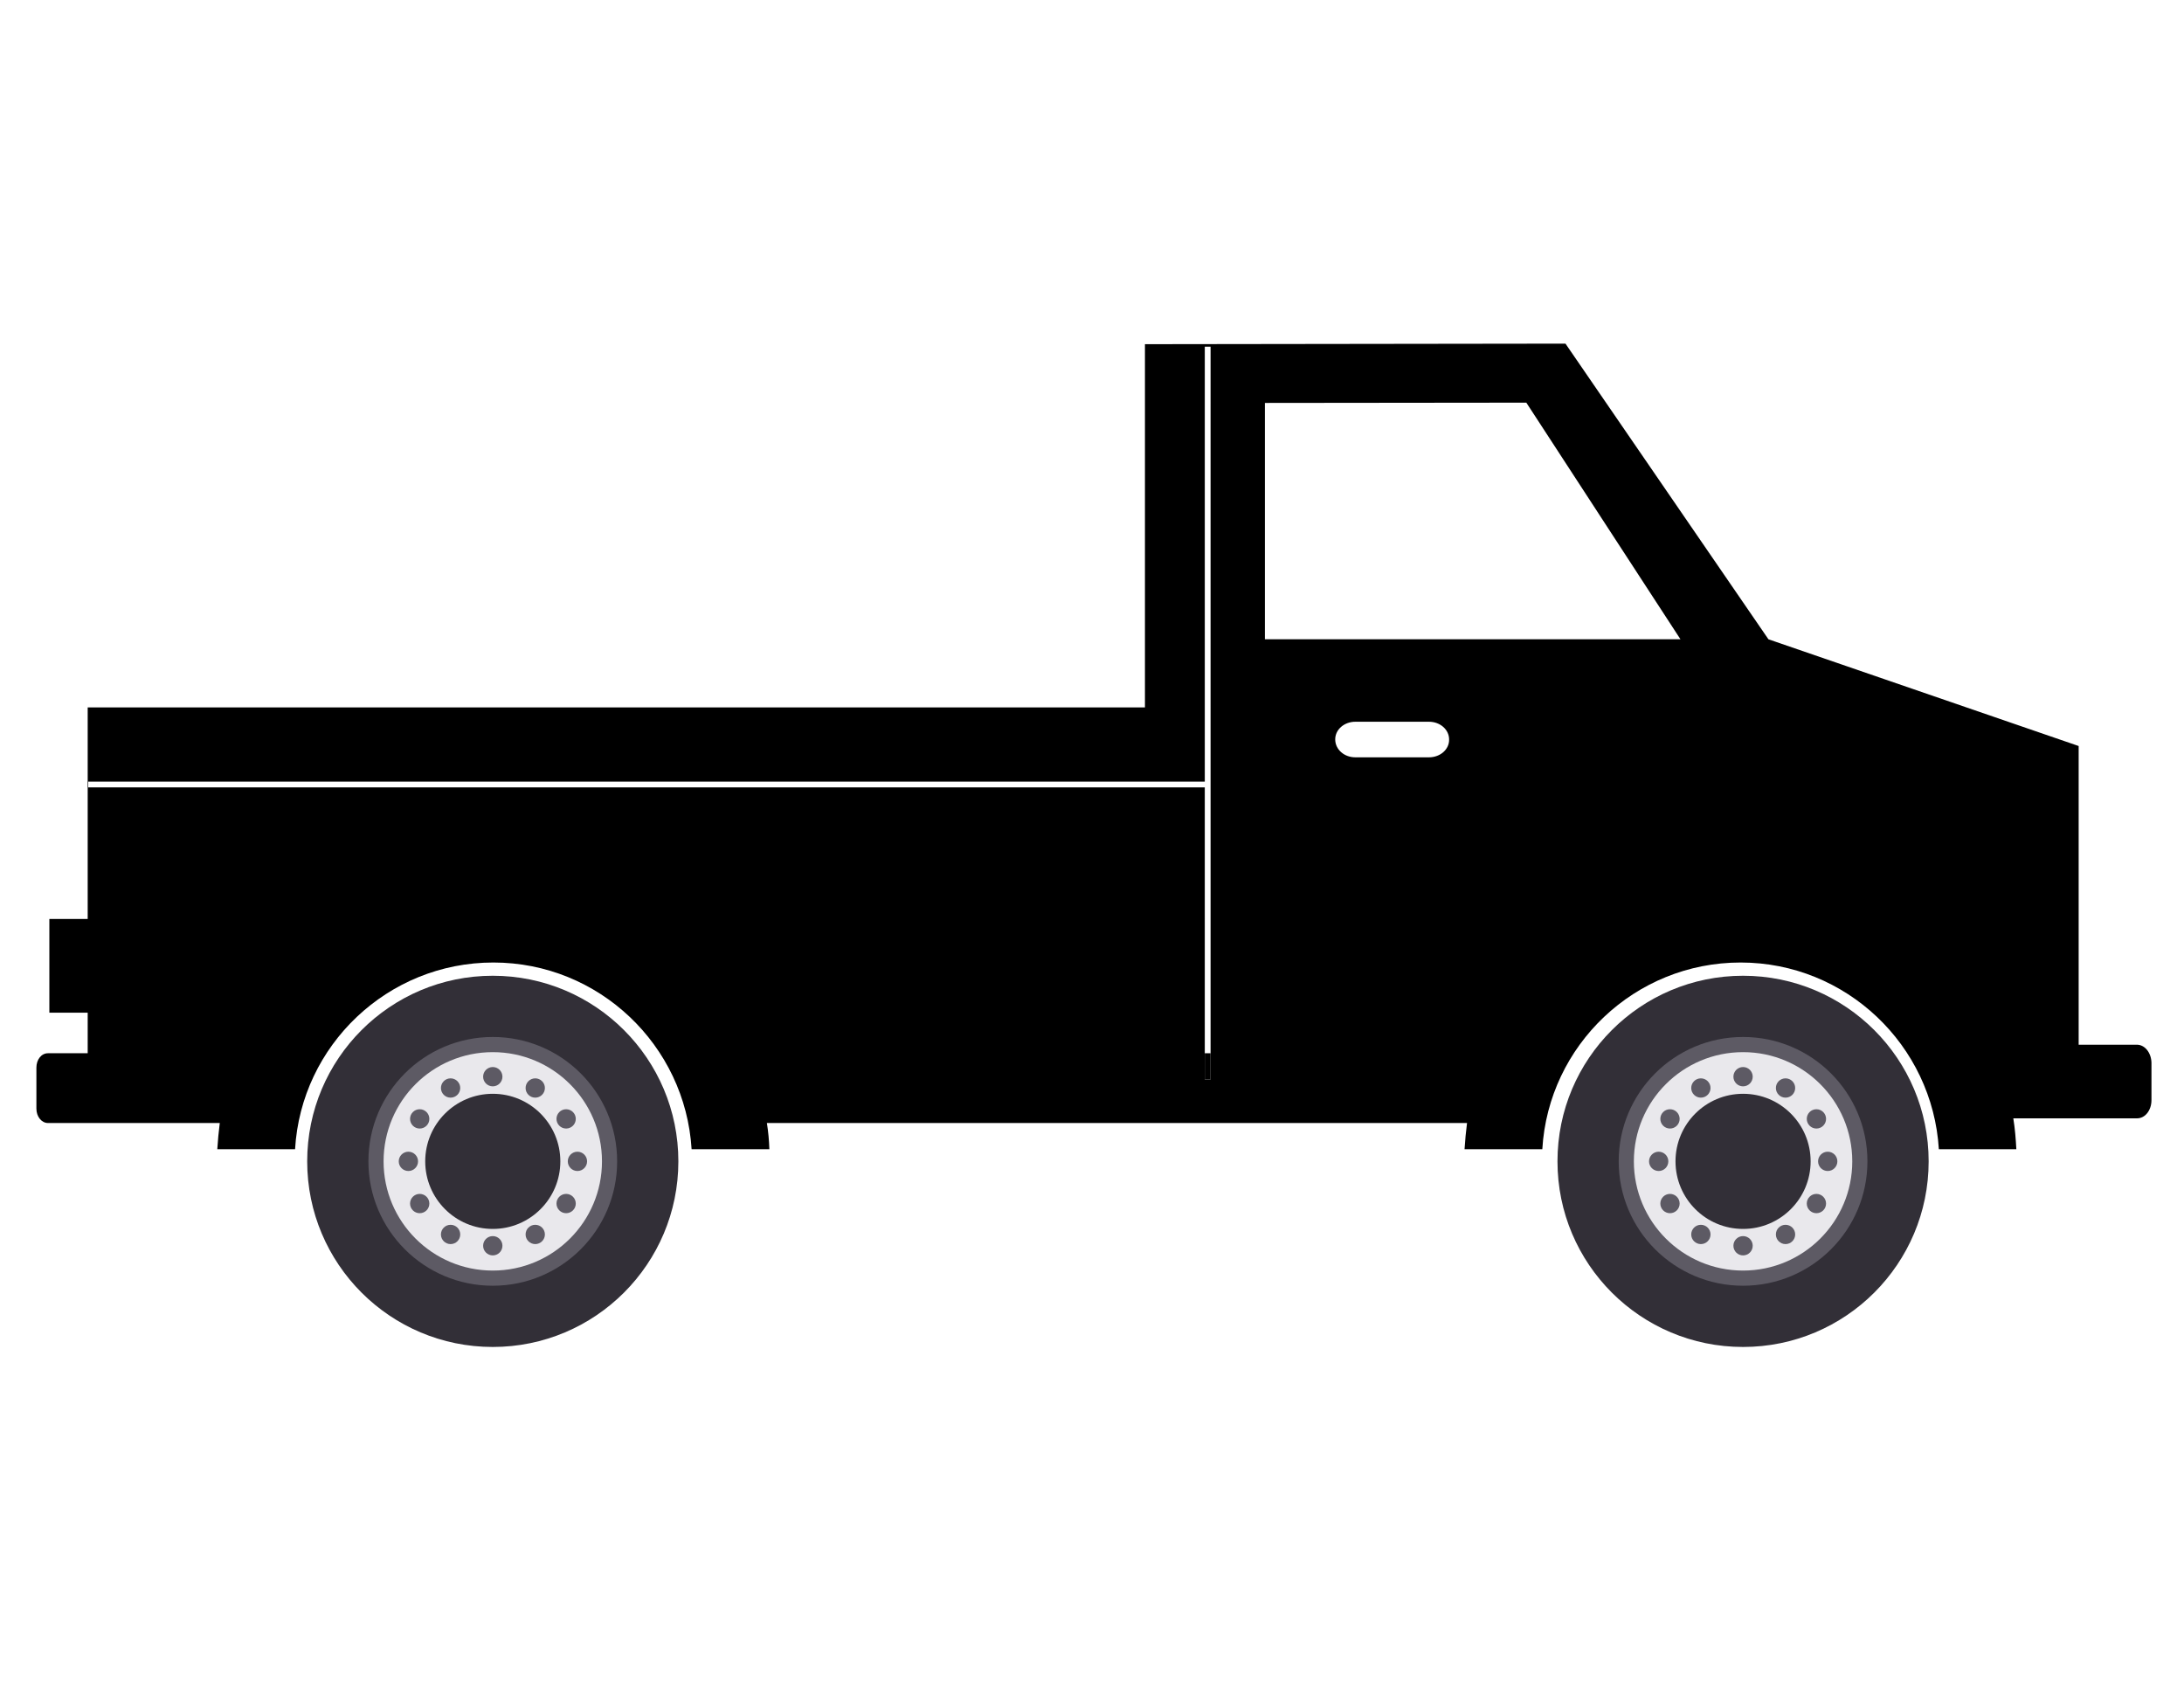 <?xml version="1.0" encoding="utf-8"?>
<!-- Generator: Adobe Illustrator 19.0.0, SVG Export Plug-In . SVG Version: 6.00 Build 0)  -->
<svg version="1.1" id="Layer_1" xmlns="http://www.w3.org/2000/svg" xmlns:xlink="http://www.w3.org/1999/xlink" x="0px" y="0px"
	 viewBox="0 0 792 612" style="enable-background:new 0 0 792 612;" xml:space="preserve">
<style type="text/css">
	.st0{fill:#322F37;}
	.st1{fill:#5D5A64;}
	.st2{fill:#E9E8EC;}
	<!-- .st3{fill:#65B345;} -->
</style>
<g id="XMLID_1_">
	<g id="XMLID_2_">
		<circle id="XMLID_9112_" class="st0" cx="178.7" cy="421.1" r="67.3"/>
		<circle id="XMLID_9111_" class="st1" cx="178.7" cy="421.1" r="45.1"/>
		<circle id="XMLID_9110_" class="st2" cx="178.7" cy="421.1" r="39.6"/>
		<circle id="XMLID_9109_" class="st0" cx="178.7" cy="421.1" r="24.5"/>
		<g id="XMLID_9090_">
			<g id="XMLID_9106_">
				<circle id="XMLID_9108_" class="st1" cx="178.7" cy="390.4" r="3.5"/>
				<circle id="XMLID_9107_" class="st1" cx="178.7" cy="451.7" r="3.5"/>
			</g>
			<g id="XMLID_9103_">
				<circle id="XMLID_9105_" class="st1" cx="163.4" cy="394.5" r="3.5"/>
				<circle id="XMLID_9104_" class="st1" cx="194.1" cy="447.6" r="3.5"/>
			</g>
			<g id="XMLID_9100_">
				<circle id="XMLID_9102_" class="st1" cx="152.2" cy="405.7" r="3.5"/>
				<circle id="XMLID_9101_" class="st1" cx="205.3" cy="436.4" r="3.5"/>
			</g>
			<g id="XMLID_9097_">
				<circle id="XMLID_9099_" class="st1" cx="148.1" cy="421.1" r="3.5"/>
				<circle id="XMLID_9098_" class="st1" cx="209.4" cy="421.1" r="3.5"/>
			</g>
			<g id="XMLID_9094_">
				<circle id="XMLID_9096_" class="st1" cx="152.2" cy="436.4" r="3.5"/>
				<circle id="XMLID_9095_" class="st1" cx="205.3" cy="405.7" r="3.5"/>
			</g>
			<g id="XMLID_9091_">
				<circle id="XMLID_9093_" class="st1" cx="163.4" cy="447.6" r="3.5"/>
				<circle id="XMLID_9092_" class="st1" cx="194.1" cy="394.5" r="3.5"/>
			</g>
		</g>
	</g>
	<path id="XMLID_28_" class="st3" d="M542.9,373.7c-0.9,1.6-1.7,3.2-2.5,4.9C541.2,376.9,542,375.3,542.9,373.7z"/>
	<path id="XMLID_27_" class="st3" d="M549.6,363c-1.1,1.5-2.1,3-3,4.5C547.5,365.9,548.5,364.4,549.6,363z"/>
	<path id="XMLID_26_" class="st3" d="M569.4,342.2c-1.9,1.5-3.7,3-5.5,4.6C565.7,345.2,567.6,343.7,569.4,342.2z"/>
	<path id="XMLID_22_" class="st3" d="M579.9,335c-1.6,0.9-3.1,1.9-4.6,2.9C576.8,336.9,578.3,336,579.9,335z"/>
	<path id="XMLID_69_" class="st3" d="M679.9,333.6c1.2,0.7,2.5,1.4,3.7,2.2C682.4,335,681.1,334.3,679.9,333.6z"/>
	<path id="XMLID_70_" class="st3" d="M692.4,341.9c1.7,1.3,3.4,2.7,5,4.1C695.8,344.6,694.1,343.2,692.4,341.9z"/>
	<path id="XMLID_23_" class="st3" d="M724.3,384.4c-0.8-1.9-1.6-3.8-2.5-5.7c-2.1-4.6-4.6-9-7.4-13.2c2.8,4.2,5.3,8.6,7.4,13.2
		C722.7,380.6,723.6,382.5,724.3,384.4z"/>
	<g id="XMLID_9061_">
		<circle id="XMLID_9087_" class="st0" cx="632.1" cy="421.1" r="67.3"/>
		<circle id="XMLID_9086_" class="st1" cx="632.1" cy="421.1" r="45.1"/>
		<circle id="XMLID_9085_" class="st2" cx="632.1" cy="421.1" r="39.6"/>
		<circle id="XMLID_9084_" class="st0" cx="632.1" cy="421.1" r="24.5"/>
		<g id="XMLID_9062_">
			<g id="XMLID_9081_">
				<circle id="XMLID_9083_" class="st1" cx="632.1" cy="390.4" r="3.5"/>
				<circle id="XMLID_9082_" class="st1" cx="632.1" cy="451.7" r="3.5"/>
			</g>
			<g id="XMLID_9077_">
				<circle id="XMLID_9080_" class="st1" cx="616.8" cy="394.5" r="3.5"/>
				<circle id="XMLID_9079_" class="st1" cx="647.5" cy="447.6" r="3.5"/>
			</g>
			<g id="XMLID_9074_">
				<circle id="XMLID_9076_" class="st1" cx="605.6" cy="405.7" r="3.5"/>
				<circle id="XMLID_9075_" class="st1" cx="658.7" cy="436.4" r="3.5"/>
			</g>
			<g id="XMLID_9070_">
				<circle id="XMLID_9073_" class="st1" cx="601.5" cy="421.1" r="3.5"/>
				<circle id="XMLID_9072_" class="st1" cx="662.8" cy="421.1" r="3.5"/>
			</g>
			<g id="XMLID_9066_">
				<circle id="XMLID_9069_" class="st1" cx="605.6" cy="436.4" r="3.5"/>
				<circle id="XMLID_9067_" class="st1" cx="658.7" cy="405.7" r="3.5"/>
			</g>
			<g id="XMLID_9063_">
				<circle id="XMLID_9065_" class="st1" cx="616.8" cy="447.6" r="3.5"/>
				<circle id="XMLID_9064_" class="st1" cx="647.5" cy="394.5" r="3.5"/>
			</g>
		</g>
	</g>
	<path id="XMLID_13_" class="st3" d="M724.3,384.4c-0.8-1.9-1.6-3.8-2.5-5.7h0C722.7,380.6,723.6,382.5,724.3,384.4z"/>
	<path id="XMLID_17_" class="st3" d="M721.9,378.8c-2.1-4.6-4.6-9-7.4-13.2C717.2,369.8,719.7,374.2,721.9,378.8
		c0.8,1.9,1.7,3.8,2.4,5.7C723.6,382.5,722.7,380.6,721.9,378.8z M575.3,338c1.5-1,3-2,4.6-2.9C578.3,336,576.8,336.9,575.3,338z
		 M563.9,346.9c1.8-1.6,3.6-3.2,5.5-4.6C567.6,343.7,565.7,345.2,563.9,346.9z M546.6,367.4c1-1.5,2-3,3-4.5
		C548.5,364.4,547.5,365.9,546.6,367.4z M540.5,378.6c0.8-1.6,1.6-3.3,2.5-4.9C542,375.3,541.2,376.9,540.5,378.6z"/>
	<path id="XMLID_51_" class="st3" d="M774.9,378.8h-21.1V270.5l-112.5-38.7l-73.6-107.2l-152.5,0.2v131.7H31.8v76.7H17.9v34h13.9
		v14.7H17.4c-2.4,0-4.2,2.3-4.2,5.2V402c0,2.9,1.9,5.2,4.2,5.2h62.3c-0.4,3.1-0.7,6.3-0.9,9.5H107c2.2-37.7,33.6-67.7,71.9-67.7
		c38.3,0,69.6,30,71.9,67.7h28.2c-0.1-3.2-0.4-6.4-0.9-9.5H532c-0.4,3.1-0.7,6.3-0.9,9.5h28.2c2.2-37.7,33.6-67.7,71.9-67.7
		c38.3,0,69.6,30,71.9,67.7h28.1c-0.2-3.8-0.5-7.5-1.1-11.2h44.9c2.9,0,5.2-2.9,5.2-6.6v-13.6C780.1,381.7,777.8,378.8,774.9,378.8z
		 M439,391.4h-2.1V285.5H32v-2.1h404.9V125.7h2.1V391.4z M518.2,274.6h-26.7c-4.1,0-7.3-2.9-7.3-6.5c0-3.6,3.3-6.4,7.3-6.4h26.7
		c4.1,0,7.3,2.9,7.3,6.4C525.6,271.7,522.3,274.6,518.2,274.6z M458.7,231.7v-85.6l94.8-0.1l55.9,85.8H458.7z"/>
	<rect id="XMLID_9_" x="436.9" y="381.9" class="st3" width="2.1" height="9.5"/>
</g>
</svg>
